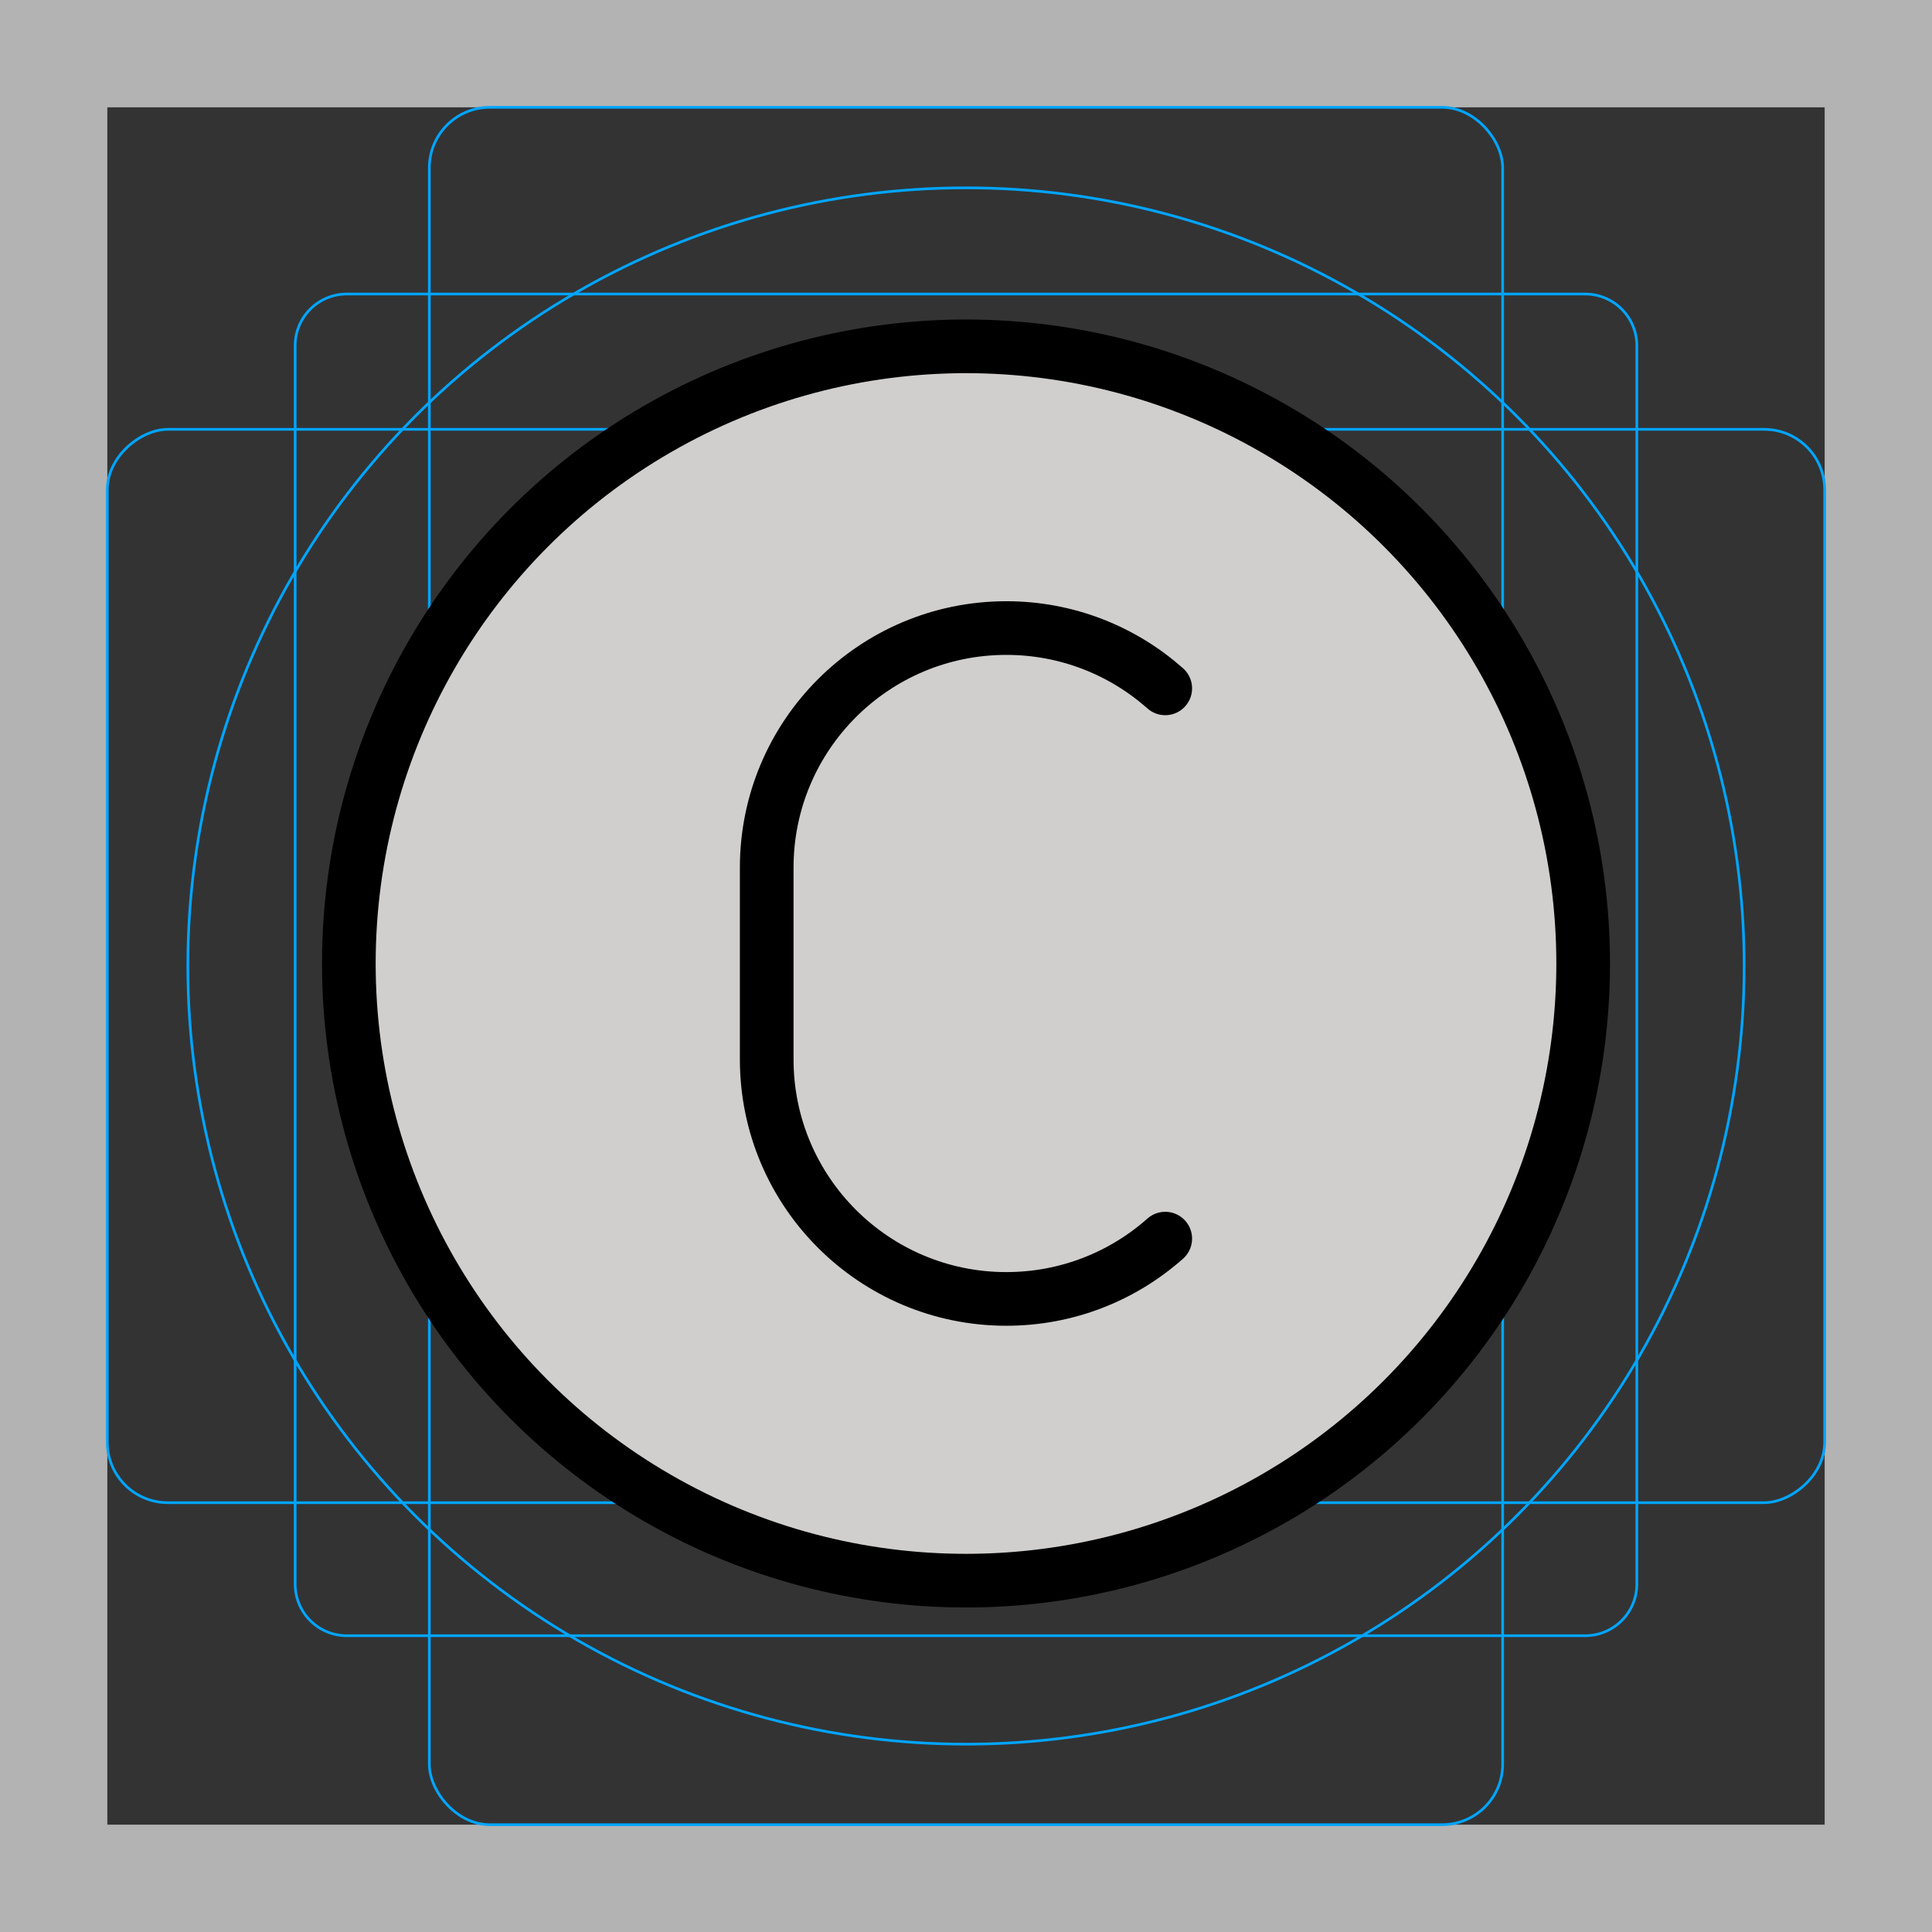 <svg id="emoji" xmlns="http://www.w3.org/2000/svg" viewBox="0 0 72 72">
  <rect x="0" y="0" width="72" height="72" fill="#333333" stroke="none"/>
  <g id="grid">
    <path d="M68,4V68H4V4H68m4-4H0V72H72V0Z" fill="#b3b3b3"/>
    <path d="M12.923,10.958H59.077A1.923,1.923,0,0,1,61,12.881V59.035a1.923,1.923,0,0,1-1.923,1.923H12.923A1.923,1.923,0,0,1,11,59.035V12.881A1.923,1.923,0,0,1,12.923,10.958Z" fill="none" stroke="#00a5ff" stroke-miterlimit="10" stroke-width="0.1"/>
    <rect x="16" y="4" width="40" height="64" rx="2.254" fill="none" stroke="#00a5ff" stroke-miterlimit="10" stroke-width="0.1"/>
    <rect x="16" y="4" width="40" height="64" rx="2.254" transform="translate(72) rotate(90)" fill="none" stroke="#00a5ff" stroke-miterlimit="10" stroke-width="0.1"/>
    <circle cx="36" cy="36" r="29" fill="none" stroke="#00a5ff" stroke-miterlimit="10" stroke-width="0.1"/>
  </g>
  <g id="color">
    <circle fill="#D0CFCE" cx="36" cy="36.166" r="23" stroke="none"/>
    <path fill="none" stroke="#FFFFFF" stroke-width="2" stroke-miterlimit="10" d="M47.06,45.275"/>
    <path fill="none" stroke="#FFFFFF" stroke-width="2" stroke-miterlimit="10" d="M48.06,46.089"/>
    <path fill="none" stroke="#FFFFFF" stroke-width="2" stroke-miterlimit="10" d="M45.466,21.78"/>
  </g>
  <g id="hair"/>
  <g id="skin"/>
  <g id="skin-shadow"/>
  <g id="line">
    <path fill="none" stroke="#000000" stroke-miterlimit="10" d="M49.515,16.245"/>
    <path fill="none" stroke="#000000" stroke-miterlimit="10" d="M49.515,17.059"/>
    <path fill="none" stroke="#000000" stroke-width="2" stroke-linecap="round" stroke-linejoin="round" d="M30.368,21.959"/>
    <circle fill="none" stroke="#000000" stroke-width="2" stroke-linecap="round" stroke-linejoin="round" stroke-miterlimit="10" cx="36" cy="35.907" r="23"/>
    <path fill="none" stroke="#000000" stroke-width="2" stroke-linecap="round" stroke-linejoin="round" stroke-miterlimit="10" d="M43.425,46.16c-1.576,1.398-3.65,2.247-5.923,2.247l0,0c-4.931,0-8.929-3.998-8.929-8.929v-7.143v7.143v-7.143 c0-4.931,3.998-8.929,8.929-8.929l0,0c2.272,0,4.346,0.849,5.923,2.247"/>
  </g>
</svg>
